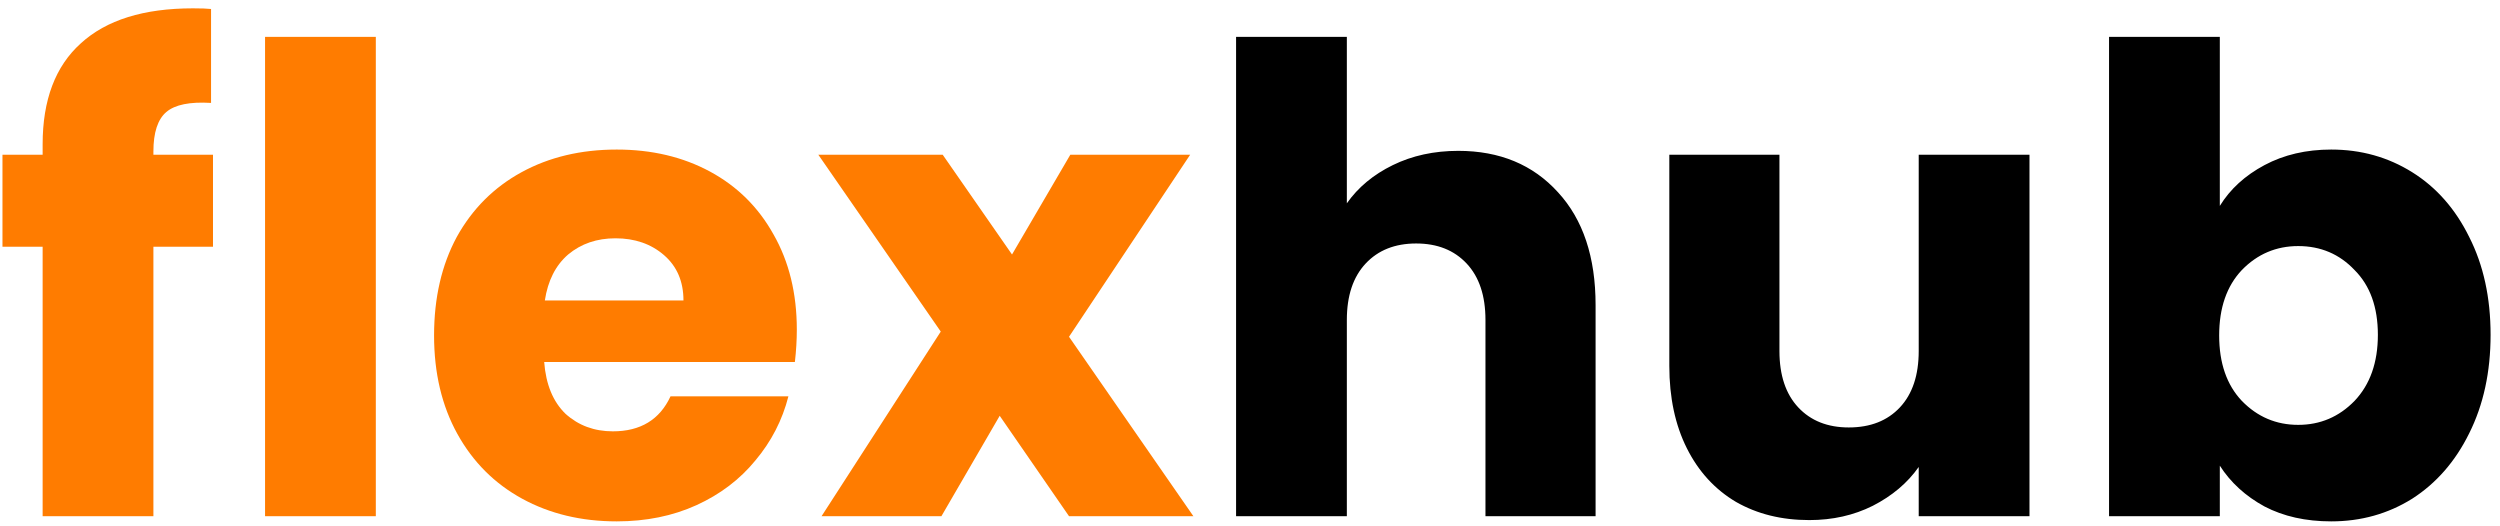 <svg width="247" height="52" viewBox="0 0 247 52" fill="none" xmlns="http://www.w3.org/2000/svg">
<path d="M21.044 24.376H15.156V51H4.212V24.376H0.244V15.288H4.212V14.264C4.212 9.869 5.471 6.541 7.988 4.28C10.506 1.976 14.196 0.824 19.06 0.824C19.871 0.824 20.468 0.845 20.852 0.888V10.168C18.762 10.04 17.29 10.339 16.436 11.064C15.583 11.789 15.156 13.091 15.156 14.968V15.288H21.044V24.376ZM37.131 3.64V51H26.187V3.64H37.131ZM78.726 32.568C78.726 33.592 78.662 34.659 78.534 35.768H53.766C53.936 37.987 54.64 39.693 55.878 40.888C57.158 42.04 58.715 42.616 60.55 42.616C63.28 42.616 65.179 41.464 66.246 39.16H77.894C77.296 41.507 76.208 43.619 74.63 45.496C73.094 47.373 71.152 48.845 68.806 49.912C66.459 50.979 63.835 51.512 60.934 51.512C57.435 51.512 54.32 50.765 51.59 49.272C48.859 47.779 46.726 45.645 45.19 42.872C43.654 40.099 42.886 36.856 42.886 33.144C42.886 29.432 43.632 26.189 45.126 23.416C46.662 20.643 48.795 18.509 51.526 17.016C54.256 15.523 57.392 14.776 60.934 14.776C64.39 14.776 67.462 15.501 70.15 16.952C72.838 18.403 74.928 20.472 76.422 23.16C77.958 25.848 78.726 28.984 78.726 32.568ZM67.526 29.688C67.526 27.811 66.886 26.317 65.606 25.208C64.326 24.099 62.726 23.544 60.806 23.544C58.971 23.544 57.414 24.077 56.134 25.144C54.896 26.211 54.128 27.725 53.83 29.688H67.526ZM105.619 51L98.771 41.08L93.011 51H81.171L92.947 32.76L80.851 15.288H93.139L99.987 25.144L105.747 15.288H117.587L105.619 33.272L117.907 51H105.619Z" fill="#FF7C00"/>
<path d="M144.076 14.904C148.172 14.904 151.458 16.269 153.932 19C156.407 21.688 157.644 25.4 157.644 30.136V51H146.764V31.608C146.764 29.219 146.146 27.363 144.908 26.04C143.671 24.717 142.007 24.056 139.916 24.056C137.826 24.056 136.162 24.717 134.924 26.04C133.687 27.363 133.068 29.219 133.068 31.608V51H122.124V3.64H133.068V20.088C134.178 18.509 135.692 17.251 137.612 16.312C139.532 15.373 141.687 14.904 144.076 14.904ZM200.513 15.288V51H189.569V46.136C188.46 47.715 186.945 48.995 185.025 49.976C183.148 50.915 181.057 51.384 178.753 51.384C176.023 51.384 173.612 50.787 171.521 49.592C169.431 48.355 167.809 46.584 166.657 44.28C165.505 41.976 164.929 39.267 164.929 36.152V15.288H175.809V34.68C175.809 37.069 176.428 38.925 177.665 40.248C178.903 41.571 180.567 42.232 182.657 42.232C184.791 42.232 186.476 41.571 187.713 40.248C188.951 38.925 189.569 37.069 189.569 34.68V15.288H200.513ZM219.318 20.344C220.342 18.68 221.814 17.336 223.734 16.312C225.654 15.288 227.852 14.776 230.326 14.776C233.27 14.776 235.937 15.523 238.326 17.016C240.716 18.509 242.593 20.643 243.958 23.416C245.366 26.189 246.07 29.411 246.07 33.08C246.07 36.749 245.366 39.992 243.958 42.808C242.593 45.581 240.716 47.736 238.326 49.272C235.937 50.765 233.27 51.512 230.326 51.512C227.809 51.512 225.612 51.021 223.734 50.04C221.857 49.016 220.385 47.672 219.318 46.008V51H208.374V3.64H219.318V20.344ZM234.934 33.08C234.934 30.349 234.166 28.216 232.63 26.68C231.137 25.101 229.281 24.312 227.062 24.312C224.886 24.312 223.03 25.101 221.494 26.68C220.001 28.259 219.254 30.413 219.254 33.144C219.254 35.875 220.001 38.029 221.494 39.608C223.03 41.187 224.886 41.976 227.062 41.976C229.238 41.976 231.094 41.187 232.63 39.608C234.166 37.987 234.934 35.811 234.934 33.08Z" fill="black"/>
</svg>
